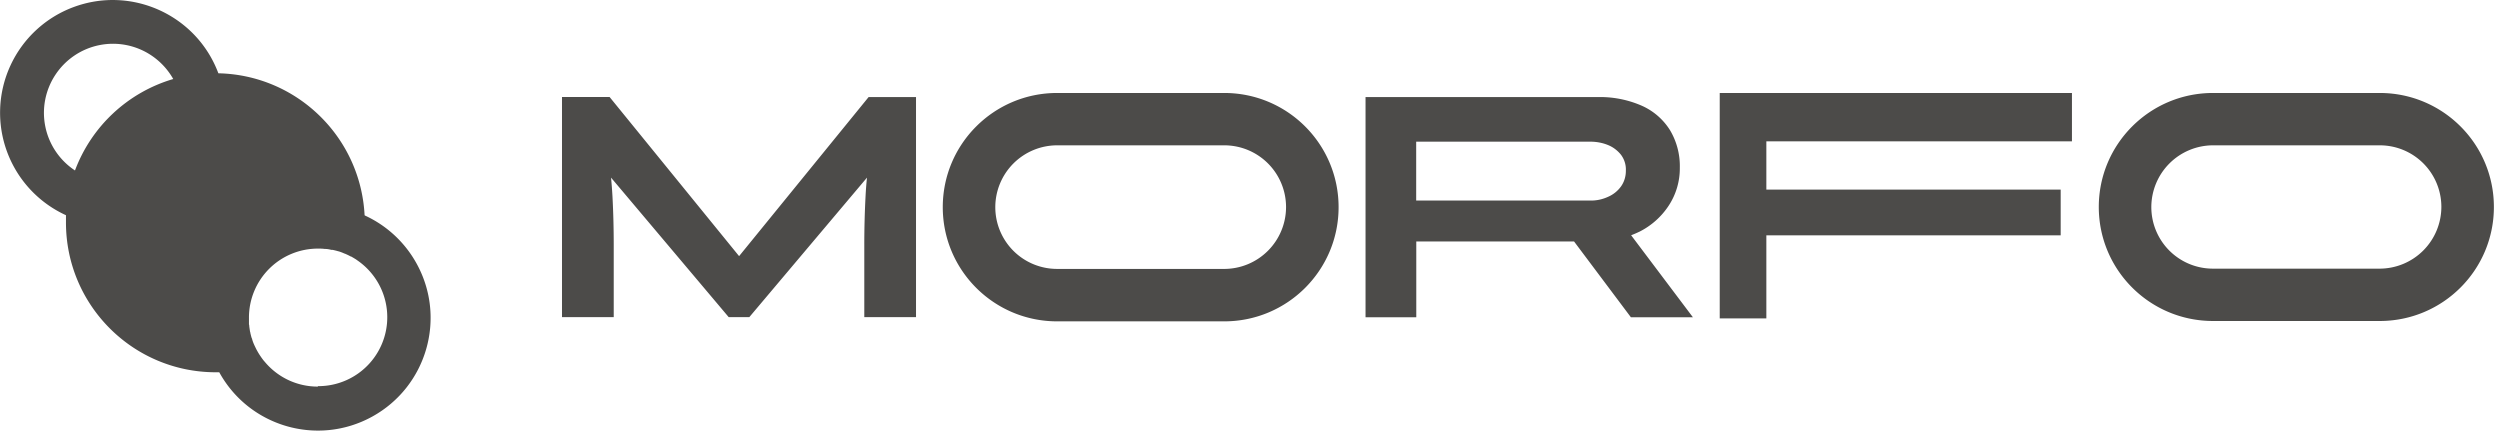 <svg xmlns="http://www.w3.org/2000/svg" width="209" height="36" fill="none"><g fill="#4C4B49" clip-path="url(#a)"><path d="M30.48 17.992c-.337-6.546-5.672-11.723-12.225-11.865-1.818-4.87-7.25-7.347-12.12-5.529a9.419 9.419 0 0 0-.62 17.394v.621c.007 6.905 5.595 12.494 12.5 12.509h.315c2.506 4.556 8.237 6.217 12.793 3.703 4.556-2.513 6.217-8.237 3.703-12.793a9.416 9.416 0 0 0-4.324-4.017l-.015-.023h-.008Zm-24.21-3.74A5.768 5.768 0 0 1 4.63 6.254a5.768 5.768 0 0 1 7.998-1.638 5.835 5.835 0 0 1 1.855 1.99 12.55 12.55 0 0 0-8.214 7.646Zm20.29 18.067a5.752 5.752 0 0 1-4.407-2.05l-.105-.12a4.915 4.915 0 0 1-.232-.314l-.082-.12a5.279 5.279 0 0 1-.21-.344l-.067-.12c-.067-.127-.12-.246-.18-.366-.022-.045-.037-.09-.06-.135a3.185 3.185 0 0 1-.134-.374c0-.052-.038-.097-.053-.15-.037-.119-.067-.246-.097-.373 0-.053-.03-.113-.037-.172-.008-.06-.038-.247-.053-.367s0-.127-.03-.195v-.568a5.766 5.766 0 0 1 5.768-5.768c.195 0 .382 0 .57.03h.066c.165 0 .322.037.487.075h.097c.15.03.3.067.456.112l.09.022c.157.053.322.113.456.18h.023c.172.075.337.15.494.24h.03c.134.074.269.156.404.239l.157.112a5.763 5.763 0 0 1-3.33 10.489l-.014.037h-.008ZM198.943 7.773h-13.937c-5.267 0-9.547 4.264-9.547 9.531s4.272 9.531 9.547 9.531h13.937c5.275 0 9.546-4.264 9.546-9.53 0-5.268-4.271-9.532-9.546-9.532Zm0 14.686h-13.937a5.148 5.148 0 0 1-5.155-5.147 5.171 5.171 0 0 1 5.155-5.163h13.937a5.148 5.148 0 0 1 5.155 5.148 5.171 5.171 0 0 1-5.155 5.162ZM61.781 21.404 50.963 8.11h-3.98v18.404h4.325v-6c0-1.452-.038-2.82-.105-4.1-.03-.516-.068-1.04-.12-1.564l9.838 11.664h1.72L72.48 14.85a28.127 28.127 0 0 0-.12 1.564 78.158 78.158 0 0 0-.105 4.1v6h4.324V8.117h-3.965L61.79 21.411l-.008-.007ZM137.029 19.384a6.318 6.318 0 0 0 2.484-2.207 5.665 5.665 0 0 0 .92-3.165 5.87 5.87 0 0 0-.815-3.12 5.324 5.324 0 0 0-2.357-2.05 8.676 8.676 0 0 0-3.741-.725h-19.361v18.404h4.242v-6.336h13.189l4.751 6.336h5.184l-5.162-6.853c.225-.09.449-.18.659-.284h.007Zm-18.628-7.541h14.543c.509 0 1.018.09 1.489.284.426.172.8.457 1.085.816.277.374.426.838.404 1.309.007.471-.127.942-.404 1.332a2.6 2.6 0 0 1-1.078.867c-.456.21-.95.322-1.451.315h-14.596v-4.923h.008ZM102.345 7.773H88.377c-5.282 0-9.561 4.272-9.561 9.546 0 5.274 4.28 9.546 9.561 9.546h13.968c5.281 0 9.561-4.272 9.561-9.546 0-5.274-4.28-9.546-9.561-9.546Zm0 14.708H88.377a5.164 5.164 0 0 1-5.17-5.162 5.176 5.176 0 0 1 5.17-5.17h13.968a5.164 5.164 0 0 1 5.169 5.163 5.176 5.176 0 0 1-5.169 5.17ZM145.617 7.773h-1.848v18.845h3.898v-6.942h24.606v-3.823h-24.606v-4.04h25.548v-4.04h-27.598Z"/></g><defs><clipPath id="a"><path fill="#fff" d="M0 0h208.489v36H0z"/></clipPath></defs></svg>